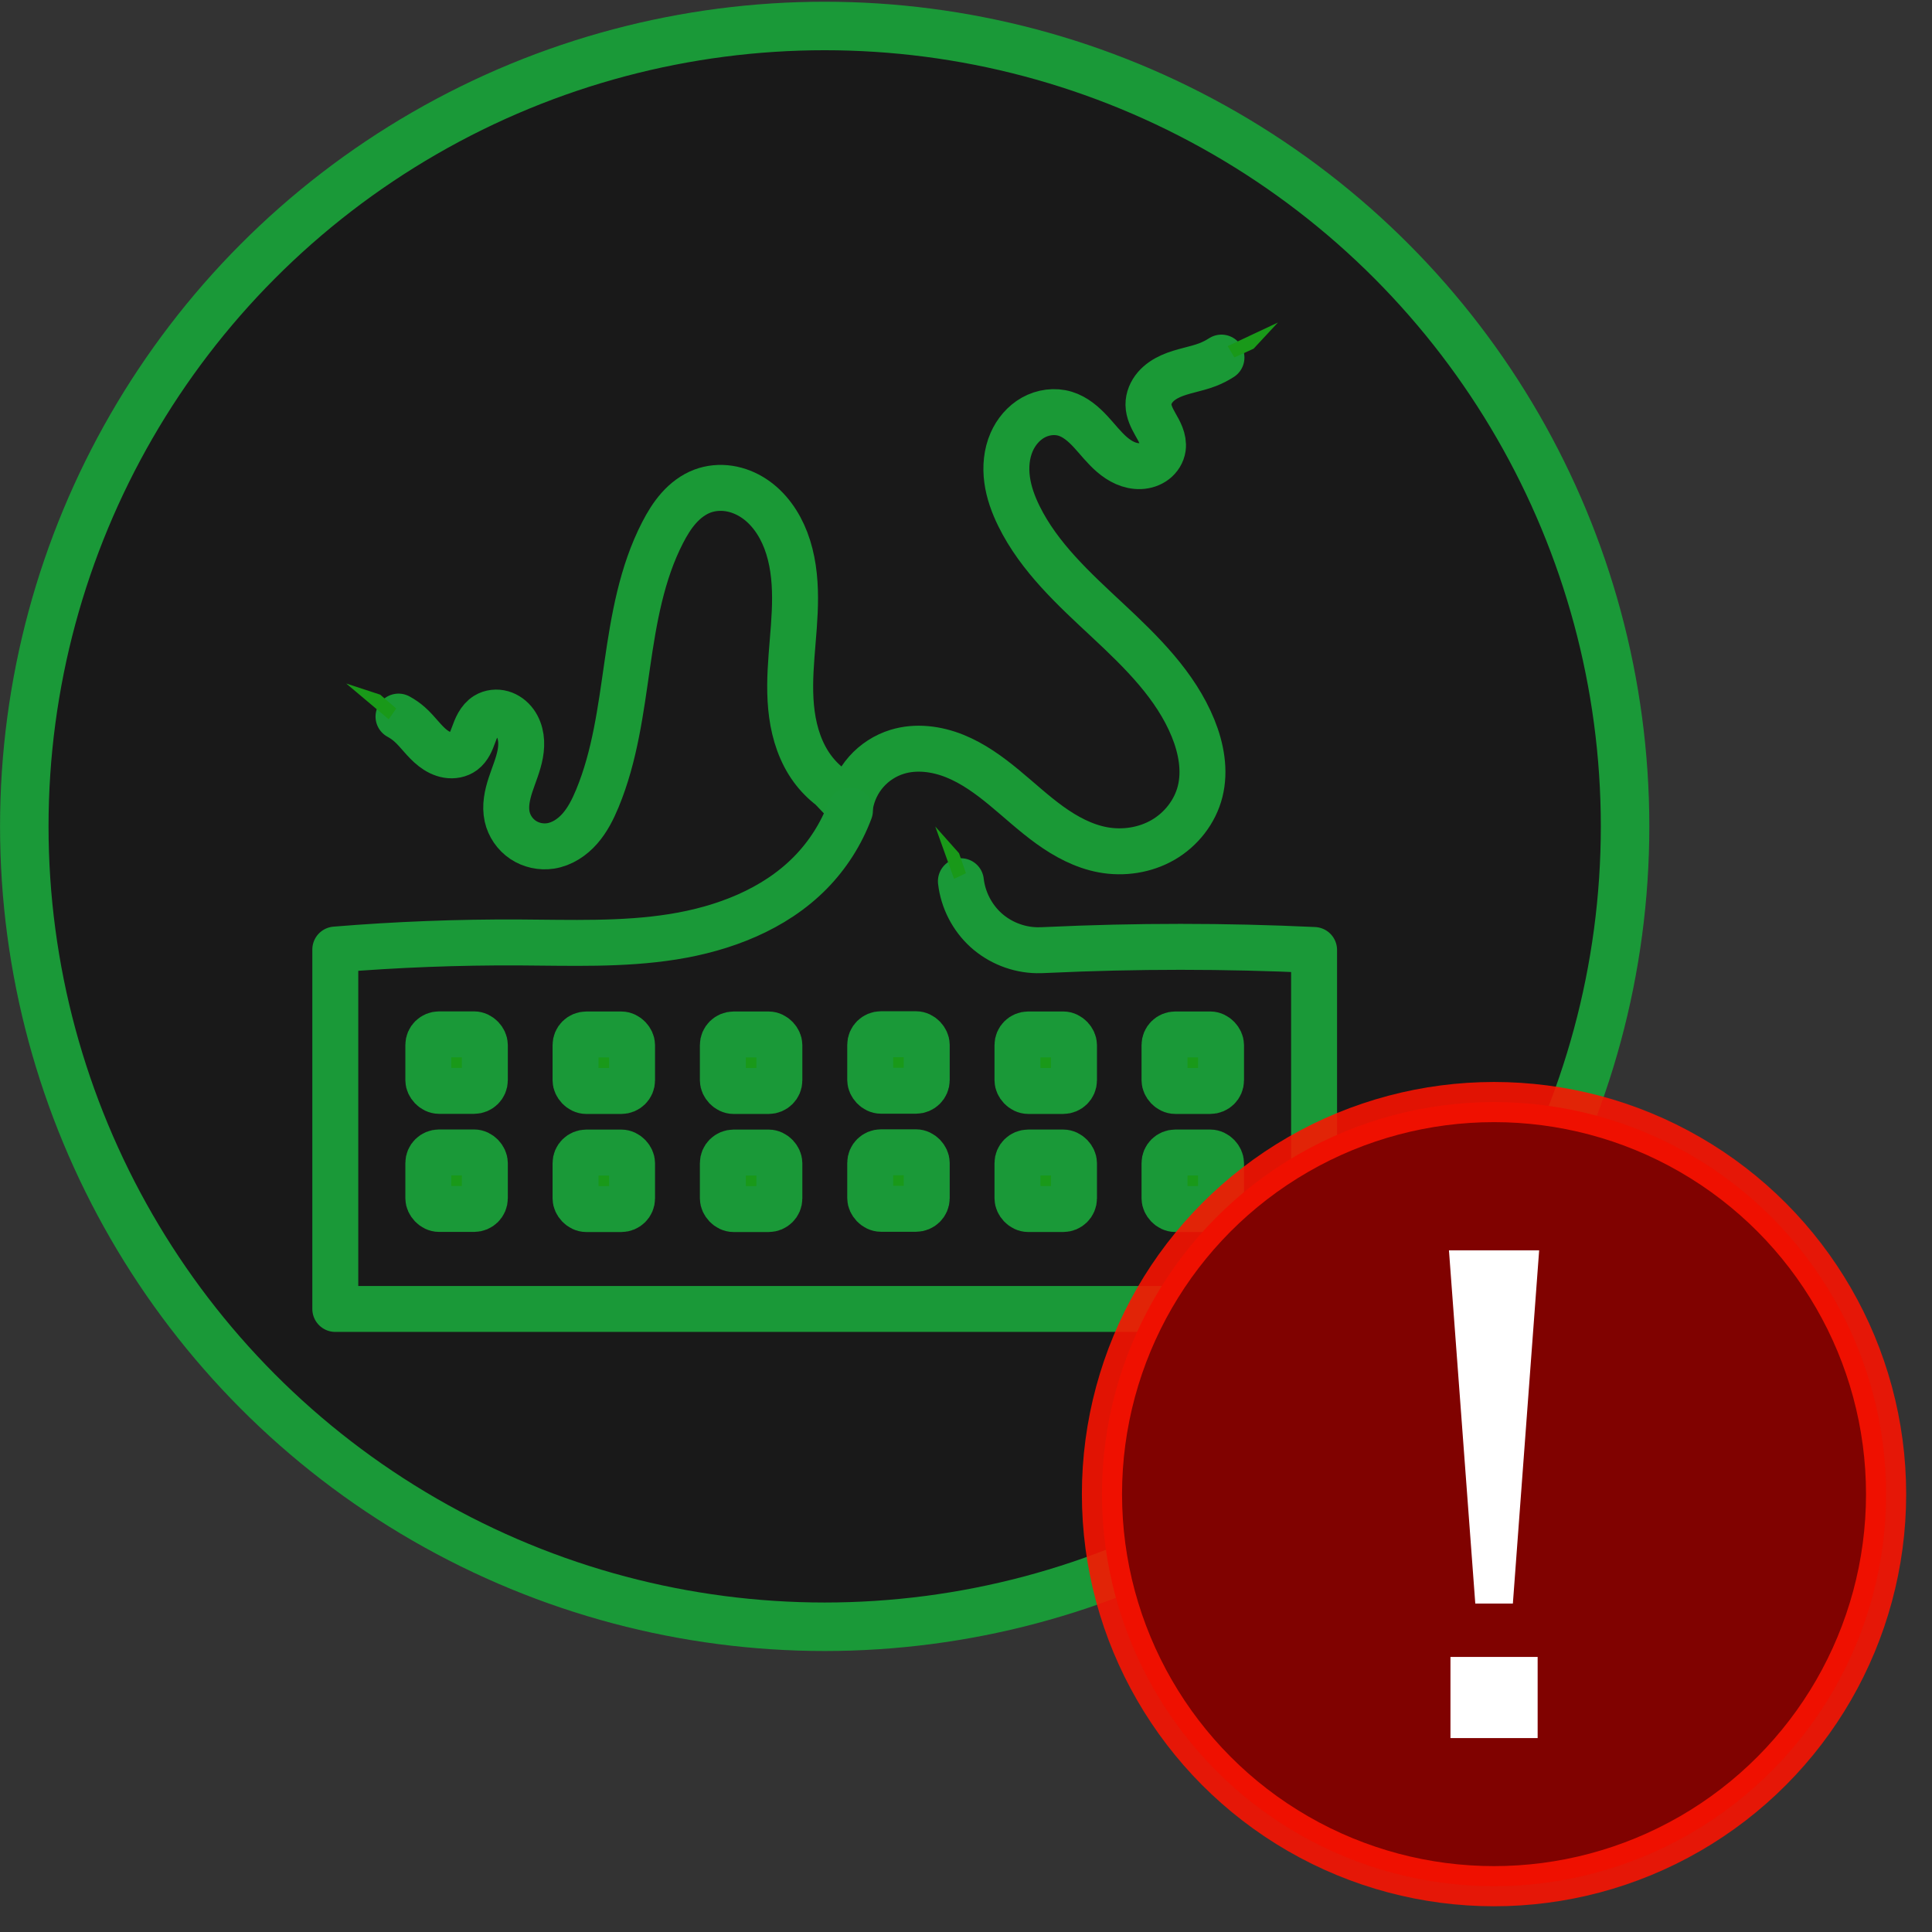 <?xml version="1.0" encoding="UTF-8" standalone="no"?>
<svg
   xmlns:dc="http://purl.org/dc/elements/1.1/"
   xmlns:cc="http://creativecommons.org/ns#"
   xmlns:rdf="http://www.w3.org/1999/02/22-rdf-syntax-ns#"
   xmlns:svg="http://www.w3.org/2000/svg"
   xmlns="http://www.w3.org/2000/svg"
   xmlns:sodipodi="http://sodipodi.sourceforge.net/DTD/sodipodi-0.dtd"
   xmlns:inkscape="http://www.inkscape.org/namespaces/inkscape"
   id="svg8"
   height="150"
   width="150"
   version="1.1"
   viewBox="0 0 39.688 39.688"
   sodipodi:docname="daemon-error.svg"
   inkscape:version="0.92.3 (unknown)">
  <rect x="0" y="0" width="39.688" height="39.688" fill="#333333" stroke="none"/>
  <defs
     id="defs45">
    <inkscape:path-effect
       is_visible="true"
       id="path-effect4161-29"
       effect="spiro" />
    <inkscape:path-effect
       is_visible="true"
       id="path-effect4161-4-3"
       effect="spiro" />
    <inkscape:path-effect
       is_visible="true"
       id="path-effect4224-1"
       effect="spiro" />
    <inkscape:path-effect
       is_visible="true"
       id="path-effect4745-9"
       effect="spiro" />
    <inkscape:path-effect
       is_visible="true"
       id="path-effect4745-0-8"
       effect="spiro" />
    <inkscape:path-effect
       is_visible="true"
       id="path-effect4745-00-8"
       effect="spiro" />
  </defs>
  <sodipodi:namedview
     pagecolor="#ffffff"
     bordercolor="#666666"
     borderopacity="1"
     objecttolerance="10"
     gridtolerance="10"
     guidetolerance="10"
     inkscape:pageopacity="0"
     inkscape:pageshadow="2"
     inkscape:window-width="640"
     inkscape:window-height="480"
     id="namedview43"
     showgrid="false"
     inkscape:zoom="2"
     inkscape:cx="117.59324"
     inkscape:cy="63.65442"
     inkscape:current-layer="layer1" />
  <g
     id="layer1"
     transform="translate(0 -257.31)"
     style="stroke:#ff1301;stroke-opacity:0.869">
    <g
       transform="matrix(0.121,0,0,0.121,-2.922,165.674)"
       id="layer1-9"
       inkscape:label="Layer 1"
       style="opacity:0.5">
      <g
         id="g2023"
         style="">
        <ellipse
           style="opacity:1;fill:#000000;fill-opacity:1;stroke:#01ff3d;stroke-width:8.233;stroke-linecap:round;stroke-linejoin:round;stroke-miterlimit:4;stroke-dasharray:none;stroke-dashoffset:0;stroke-opacity:1"
           id="path4837"
           cx="164.157"
           cy="897.617"
           rx="135.884"
           ry="135.884" />
        <g
           id="g4839-63"
           transform="translate(29.249,-25.648)"
           style="">
          <path
             sodipodi:nodetypes="cssssssssssscc"
             inkscape:connector-curvature="0"
             inkscape:original-d="m 62.555037,904.62769 c -0.33717,0.81205 0.688751,1.22568 1.896439,1.32727 1.207687,0.10158 8.732574,5.05966 9.122473,4.62345 0.779771,-0.8724 1.12967,-2.20093 1.713518,-2.81631 1.167694,-1.23076 0.729666,-3.48537 2.161913,-3.35688 1.607236,0.14419 2.389565,15.40924 3.551314,17.21404 1.161749,1.8048 4.901128,5.68514 7.369845,4.96321 2.468716,-0.72193 7.224626,-1.21824 7.950719,-8.07651 0.726093,-6.85828 10.056392,-44.93974 11.072922,-45.12021 1.01653,-0.18048 1.67001,-7.94114 6.75267,-7.03875 5.08265,0.90241 13.72316,5.64003 14.15881,8.34724 0.43566,2.70721 2.75915,36.05103 4.50178,38.75825 1.74262,2.70721 3.15851,3.20354 3.15851,3.20354 l 2.86408,2.99988"
             inkscape:path-effect="#path-effect4161-29"
             id="path4159"
             d="m 62.555,904.628 c 0.68,0.368 1.318,0.814 1.896,1.327 1.403,1.243 2.448,2.864 3.928,4.016 0.74,0.576 1.595,1.029 2.519,1.183 0.925,0.154 1.924,-0.015 2.675,-0.575 0.447,-0.333 0.791,-0.789 1.058,-1.279 0.267,-0.489 0.462,-1.014 0.655,-1.537 0.235,-0.637 0.469,-1.278 0.804,-1.868 0.335,-0.59 0.78,-1.133 1.358,-1.488 0.784,-0.482 1.776,-0.58 2.661,-0.329 0.885,0.251 1.659,0.835 2.204,1.576 0.545,0.741 0.869,1.631 1.001,2.542 0.132,0.91 0.077,1.841 -0.086,2.746 -0.327,1.81 -1.077,3.512 -1.651,5.259 -0.574,1.748 -0.975,3.624 -0.577,5.42 0.353,1.592 1.346,3.03 2.701,3.937 1.355,0.907 3.057,1.275 4.669,1.027 1.954,-0.302 3.699,-1.472 4.999,-2.962 1.3,-1.49 2.196,-3.287 2.952,-5.114 2.973,-7.184 3.955,-15.005 5.07,-22.699 1.115,-7.694 2.439,-15.512 6.003,-22.421 0.763,-1.479 1.631,-2.915 2.736,-4.159 1.105,-1.244 2.46,-2.293 4.017,-2.88 1.424,-0.537 2.989,-0.672 4.494,-0.445 1.505,0.227 2.948,0.812 4.22,1.647 2.544,1.67 4.357,4.302 5.444,7.145 1.183,3.091 1.564,6.438 1.571,9.747 0.007,3.309 -0.35,6.607 -0.597,9.907 -0.247,3.3 -0.382,6.63 0.066,9.909 0.448,3.279 1.506,6.526 3.463,9.195 0.89,1.214 1.958,2.297 3.159,3.204 l 2.864,3"
             style="fill:none;fill-rule:evenodd;stroke:#01ff3a;stroke-width:7.8;stroke-linecap:round;stroke-linejoin:miter;stroke-miterlimit:4;stroke-dasharray:none;stroke-opacity:1" />
          <path
             sodipodi:nodetypes="csssssssssssc"
             inkscape:connector-curvature="0"
             inkscape:original-d="m 202.26893,843.68103 c -0.43842,-0.78928 -1.47669,0.0321 -2.382,1.21018 -0.90531,1.17804 -10.10321,6.14886 -10.00977,6.78612 0.18688,1.27447 1.04139,2.35969 1.15021,3.29322 0.21764,1.86707 2.36991,2.65472 1.28967,4.04742 -1.21223,1.56285 -14.29875,-6.00039 -16.57356,-5.80232 -2.2748,0.19807 -8.0105,1.89226 -9.09662,4.80963 -1.08611,2.91735 -3.91409,8.04757 1.23218,12.54635 5.14627,4.4988 30.1162,34.89158 29.57293,36.02887 -0.54327,1.13729 5.39455,6.05625 1.19392,10.75401 -4.20064,4.69774 -13.97636,10.92897 -16.49924,9.89095 -2.5229,-1.038 -31.52634,-16.93072 -34.93856,-16.63361 -3.41221,0.29709 -7.95349,9.01621 -7.95349,9.01621"
             inkscape:path-effect="#path-effect4161-4-3"
             id="path4159-6"
             d="m 202.269,843.681 c -0.75,0.484 -1.549,0.89 -2.382,1.21 -2.03,0.78 -4.239,1.045 -6.224,1.933 -0.992,0.444 -1.928,1.05 -2.634,1.877 -0.706,0.827 -1.168,1.889 -1.152,2.976 0.018,1.175 0.574,2.269 1.15,3.293 0.354,0.629 0.722,1.254 0.982,1.928 0.26,0.673 0.41,1.405 0.308,2.12 -0.125,0.879 -0.636,1.685 -1.34,2.226 -0.704,0.541 -1.589,0.826 -2.477,0.862 -0.887,0.037 -1.776,-0.167 -2.589,-0.524 -0.813,-0.357 -1.554,-0.865 -2.228,-1.443 -1.348,-1.157 -2.427,-2.588 -3.636,-3.89 -1.208,-1.302 -2.607,-2.512 -4.304,-3.034 -1.794,-0.553 -3.803,-0.263 -5.44,0.655 -1.637,0.919 -2.906,2.433 -3.656,4.154 -0.867,1.989 -1.058,4.232 -0.769,6.382 0.29,2.15 1.044,4.217 2.001,6.164 3.45,7.024 9.399,12.437 15.12,17.776 5.721,5.339 11.505,11.004 14.453,18.253 1.382,3.398 2.089,7.197 1.194,10.754 -0.861,3.425 -3.213,6.419 -6.266,8.194 -3.053,1.774 -6.761,2.339 -10.233,1.697 -3.282,-0.607 -6.299,-2.232 -9.008,-4.183 -2.709,-1.95 -5.157,-4.235 -7.73,-6.362 -2.573,-2.127 -5.31,-4.119 -8.406,-5.367 -3.096,-1.248 -6.604,-1.705 -9.794,-0.722 -2.015,0.621 -3.852,1.807 -5.246,3.388 -1.395,1.581 -2.343,3.552 -2.707,5.628"
             style="fill:none;fill-rule:evenodd;stroke:#01ff3a;stroke-width:7.8;stroke-linecap:round;stroke-linejoin:miter;stroke-miterlimit:4;stroke-dasharray:none;stroke-opacity:1" />
          <path
             sodipodi:nodetypes="cacccccssc"
             inkscape:connector-curvature="0"
             inkscape:original-d="m 139.19671,920.57453 c 0,0 -3.34505,8.16667 -6.7574,10.59714 -13.77977,9.81476 -32.602079,9.49763 -49.362313,11.80119 -10.329029,1.41964 -31.255212,1.20405 -31.255212,1.20405 v 61.01599 H 217.99511 v -60.94189 c 0,0 -32.20993,-0.26971 -45.32701,-0.004 -5.68595,0.11518 -1.25979,0.005 -1.74346,0.0453 -1.04409,0.0871 -12.59561,-7.36575 -12.89215,-11.71484"
             inkscape:path-effect="#path-effect4224-1"
             id="path4222-8"
             d="m 139.197,920.575 c -1.474,3.955 -3.794,7.592 -6.757,10.597 -6.115,6.2 -14.688,9.466 -23.288,10.835 -8.6,1.369 -17.366,1.011 -26.074,0.966 -10.429,-0.053 -20.861,0.349 -31.255,1.204 v 61.016 H 217.995 v -60.942 c -15.098,-0.71 -30.229,-0.711 -45.327,-0.004 -0.581,0.027 -1.162,0.055 -1.743,0.045 -3.17,-0.055 -6.305,-1.299 -8.651,-3.431 -2.346,-2.132 -3.883,-5.134 -4.241,-8.284"
             style="fill:none;fill-rule:evenodd;stroke:#01ff3d;stroke-width:7.8;stroke-linecap:round;stroke-linejoin:round;stroke-miterlimit:4;stroke-dasharray:none;stroke-opacity:1" />
          <g
             transform="translate(6.908,2.313)"
             id="g4433-5"
             style="">
            <g
               id="g4380-61"
               transform="translate(1.808)"
               style="">
              <g
                 transform="translate(0.074,-0.155)"
                 id="g4376-1"
                 style="">
                <g
                   id="g4373-59"
                   transform="translate(-1.384,0.134)"
                   style="">
                  <rect
                     ry="1.801"
                     rx="1.837"
                     y="956.282"
                     x="60.211"
                     height="9.596"
                     width="9.596"
                     id="rect4236-84"
                     style="opacity:1;fill:#00ff00;fill-opacity:1;stroke:#01ff3d;stroke-width:7.8;stroke-linecap:round;stroke-linejoin:round;stroke-miterlimit:4;stroke-dasharray:none;stroke-opacity:1" />
                </g>
              </g>
              <rect
                 ry="1.801"
                 rx="1.837"
                 y="956.282"
                 x="83.895"
                 height="9.596"
                 width="9.596"
                 id="rect4236-8-8"
                 style="opacity:1;fill:#00ff00;fill-opacity:1;stroke:#01ff3d;stroke-width:7.8;stroke-linecap:round;stroke-linejoin:round;stroke-miterlimit:4;stroke-dasharray:none;stroke-opacity:1" />
              <rect
                 ry="1.801"
                 rx="1.837"
                 y="956.282"
                 x="108.904"
                 height="9.596"
                 width="9.596"
                 id="rect4236-8-3-1"
                 style="opacity:1;fill:#00ff00;fill-opacity:1;stroke:#01ff3d;stroke-width:7.8;stroke-linecap:round;stroke-linejoin:round;stroke-miterlimit:4;stroke-dasharray:none;stroke-opacity:1" />
              <rect
                 ry="1.801"
                 rx="1.837"
                 y="956.237"
                 x="133.922"
                 height="9.596"
                 width="9.596"
                 id="rect4236-8-3-2-0"
                 style="opacity:1;fill:#00ff00;fill-opacity:1;stroke:#01ff3d;stroke-width:7.8;stroke-linecap:round;stroke-linejoin:round;stroke-miterlimit:4;stroke-dasharray:none;stroke-opacity:1" />
              <rect
                 ry="1.801"
                 rx="1.837"
                 y="956.277"
                 x="158.922"
                 height="9.596"
                 width="9.596"
                 id="rect4236-8-3-2-7-30"
                 style="opacity:1;fill:#00ff00;fill-opacity:1;stroke:#01ff3d;stroke-width:7.8;stroke-linecap:round;stroke-linejoin:round;stroke-miterlimit:4;stroke-dasharray:none;stroke-opacity:1" />
              <rect
                 ry="1.801"
                 rx="1.837"
                 y="956.277"
                 x="183.886"
                 height="9.596"
                 width="9.596"
                 id="rect4236-8-3-2-7-0-4"
                 style="opacity:1;fill:#00ff00;fill-opacity:1;stroke:#01ff3d;stroke-width:7.8;stroke-linecap:round;stroke-linejoin:round;stroke-miterlimit:4;stroke-dasharray:none;stroke-opacity:1" />
            </g>
            <g
               id="g4380-9-4"
               transform="translate(1.808,20.045)"
               style="">
              <g
                 transform="translate(0.074,-0.155)"
                 id="g4376-0-4"
                 style="">
                <g
                   id="g4373-5-4"
                   transform="translate(-1.384,0.134)"
                   style="">
                  <rect
                     ry="1.801"
                     rx="1.837"
                     y="956.282"
                     x="60.211"
                     height="9.596"
                     width="9.596"
                     id="rect4236-9-76"
                     style="opacity:1;fill:#00ff00;fill-opacity:1;stroke:#01ff3d;stroke-width:7.8;stroke-linecap:round;stroke-linejoin:round;stroke-miterlimit:4;stroke-dasharray:none;stroke-opacity:1" />
                </g>
              </g>
              <rect
                 ry="1.801"
                 rx="1.837"
                 y="956.282"
                 x="83.895"
                 height="9.596"
                 width="9.596"
                 id="rect4236-8-4-31"
                 style="opacity:1;fill:#00ff00;fill-opacity:1;stroke:#01ff3d;stroke-width:7.8;stroke-linecap:round;stroke-linejoin:round;stroke-miterlimit:4;stroke-dasharray:none;stroke-opacity:1" />
              <rect
                 ry="1.801"
                 rx="1.837"
                 y="956.282"
                 x="108.904"
                 height="9.596"
                 width="9.596"
                 id="rect4236-8-3-28-7"
                 style="opacity:1;fill:#00ff00;fill-opacity:1;stroke:#01ff3d;stroke-width:7.8;stroke-linecap:round;stroke-linejoin:round;stroke-miterlimit:4;stroke-dasharray:none;stroke-opacity:1" />
              <rect
                 ry="1.801"
                 rx="1.837"
                 y="956.237"
                 x="133.922"
                 height="9.596"
                 width="9.596"
                 id="rect4236-8-3-2-79-5"
                 style="opacity:1;fill:#00ff00;fill-opacity:1;stroke:#01ff3d;stroke-width:7.8;stroke-linecap:round;stroke-linejoin:round;stroke-miterlimit:4;stroke-dasharray:none;stroke-opacity:1" />
              <rect
                 ry="1.801"
                 rx="1.837"
                 y="956.277"
                 x="158.922"
                 height="9.596"
                 width="9.596"
                 id="rect4236-8-3-2-7-3-9"
                 style="opacity:1;fill:#00ff00;fill-opacity:1;stroke:#01ff3d;stroke-width:7.8;stroke-linecap:round;stroke-linejoin:round;stroke-miterlimit:4;stroke-dasharray:none;stroke-opacity:1" />
              <rect
                 ry="1.801"
                 rx="1.837"
                 y="956.277"
                 x="183.886"
                 height="9.596"
                 width="9.596"
                 id="rect4236-8-3-2-7-0-5-6"
                 style="opacity:1;fill:#00ff00;fill-opacity:1;stroke:#01ff3d;stroke-width:7.8;stroke-linecap:round;stroke-linejoin:round;stroke-miterlimit:4;stroke-dasharray:none;stroke-opacity:1" />
            </g>
          </g>
          <path
             sodipodi:nodetypes="ccccc"
             inkscape:connector-curvature="0"
             inkscape:original-d="m 62.165513,903.24991 -2.719524,-2.34427 -5.768379,-1.89312 7.216247,6.07665 z"
             inkscape:path-effect="#path-effect4745-9"
             id="path4743"
             d="m 62.166,903.25 -2.72,-2.344 -5.768,-1.893 7.216,6.077 z"
             style="fill:#00ff00;fill-rule:evenodd;stroke:#40c05e;stroke-width:0;stroke-linecap:butt;stroke-linejoin:miter;stroke-miterlimit:4;stroke-dasharray:none;stroke-opacity:1" />
          <path
             sodipodi:nodetypes="ccccc"
             inkscape:connector-curvature="0"
             inkscape:original-d="m 204.45732,843.65576 3.26789,-1.48739 4.13542,-4.44481 -8.54071,4.00701 z"
             inkscape:path-effect="#path-effect4745-0-8"
             id="path4743-1"
             d="m 204.457,843.656 3.268,-1.487 4.135,-4.445 -8.541,4.007 z"
             style="fill:#00ff00;fill-rule:evenodd;stroke:#40c05e;stroke-width:0;stroke-linecap:butt;stroke-linejoin:miter;stroke-miterlimit:4;stroke-dasharray:none;stroke-opacity:1" />
          <path
             sodipodi:nodetypes="ccccc"
             inkscape:connector-curvature="0"
             inkscape:original-d="m 158.89122,931.21995 -1.17278,-3.39352 -4.03535,-4.53586 3.18438,8.88031 z"
             inkscape:path-effect="#path-effect4745-00-8"
             id="path4743-3"
             d="m 158.891,931.22 -1.173,-3.394 -4.035,-4.536 3.184,8.88 z"
             style="fill:#00ff00;fill-rule:evenodd;stroke:#40c05e;stroke-width:0;stroke-linecap:butt;stroke-linejoin:miter;stroke-miterlimit:4;stroke-dasharray:none;stroke-opacity:1" />
        </g>
      </g>
    </g>
    <g
       id="g1368"
       transform="translate(-2.653 .743)"
       style="stroke:#ff1301;stroke-opacity:0.869">
      <circle
         id="path1348"
         stroke-linejoin="round"
         stroke-width="0.825"
         stroke-linecap="round"
         stroke="#ff0101"
         cy="287.26"
         cx="33.344"
         r="8.054"
         fill="#800200"
         style="stroke:#ff1301;stroke-opacity:0.869" />
      <g
         id="text1360"
         aria-label="!"
         transform="translate(2.977 -.728)"
         fill="#ffffff"
         style="stroke:none;stroke-opacity:0.869">
        <path
           id="path1362"
           d="m29.441 282.98h1.853l-.54 7.256h-.772zm.031 8.352h1.791v1.667h-1.791z"
           stroke-width=".386px"
           fill="#ffffff"
           style="stroke:none;stroke-opacity:0.869" />
      </g>
    </g>
  </g>
</svg>
